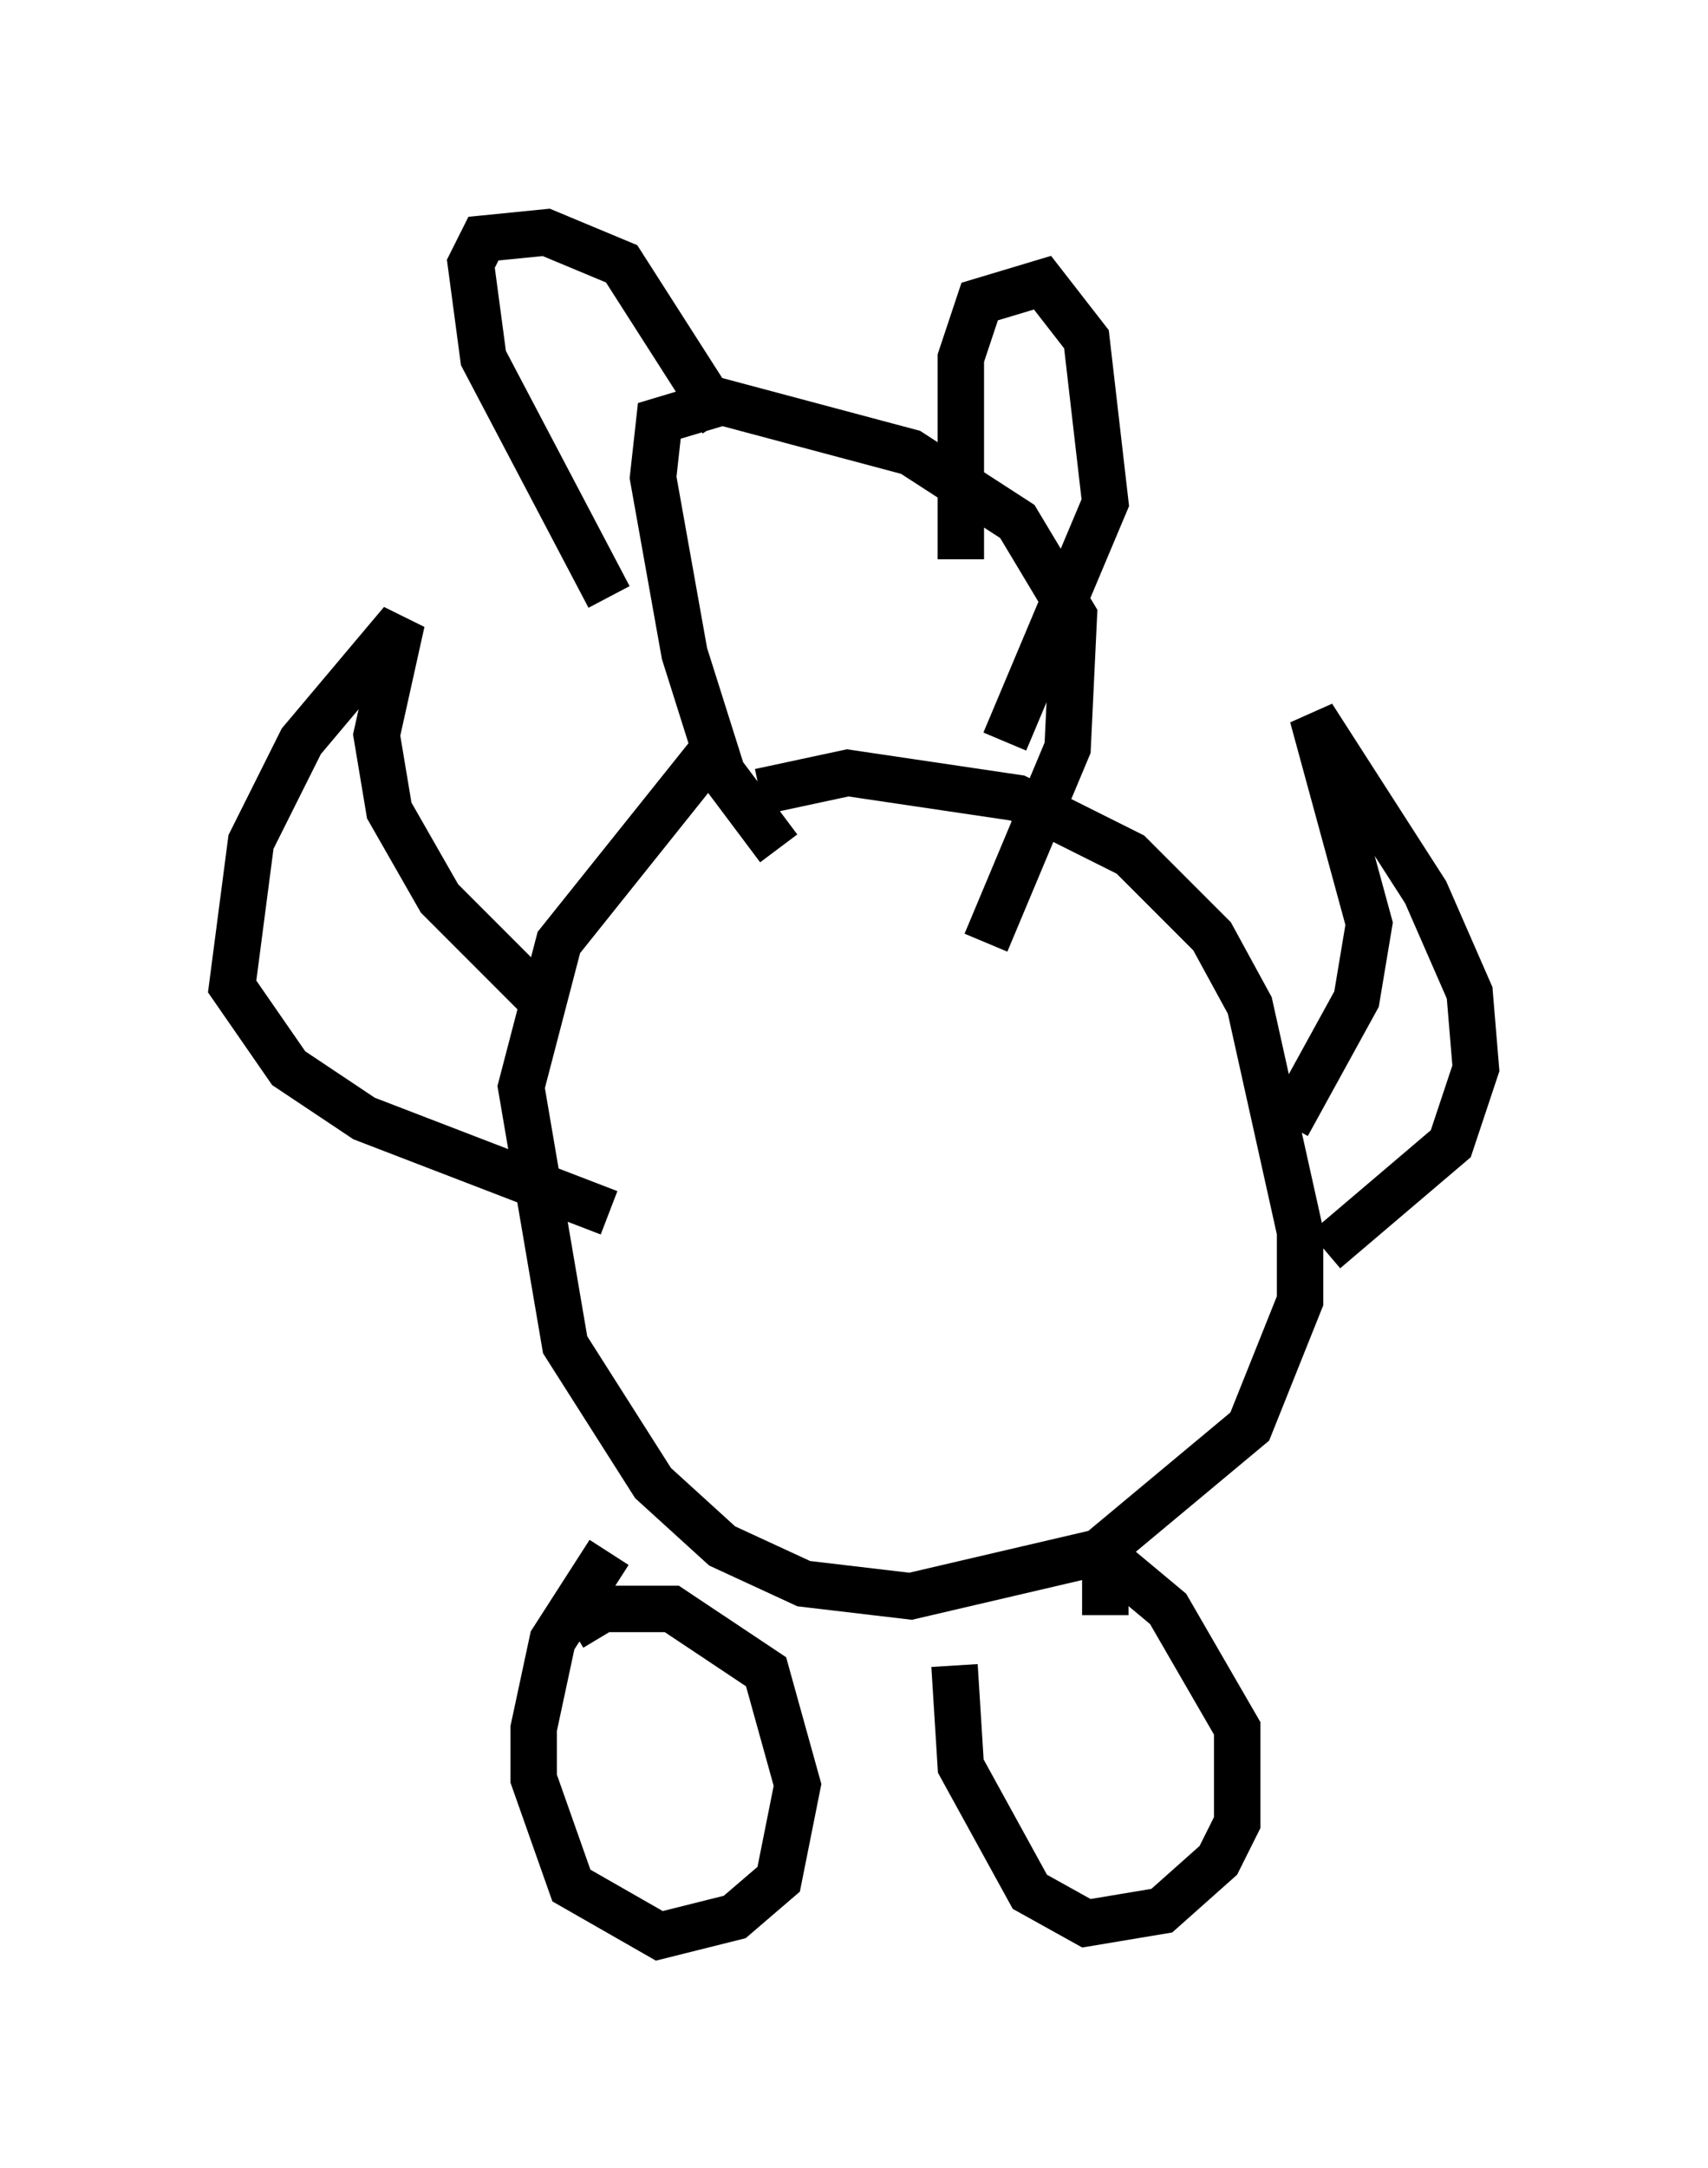 <?xml version="1.0" encoding="utf-8" ?>
<svg baseProfile="full" height="46.671" version="1.1" width="36.793" xmlns="http://www.w3.org/2000/svg" xmlns:ev="http://www.w3.org/2001/xml-events" xmlns:xlink="http://www.w3.org/1999/xlink"><defs /><rect fill="white" height="46.671" width="36.793" x="0" y="0" /><path d="M15.555, 18.261 m0.812, -1.218 l1.894, -0.406 3.654, 0.541 l2.436, 1.218 1.759, 1.759 l0.812, 1.488 1.083, 4.871 l0.0, 1.488 -1.083, 2.706 l-3.248, 2.706 -4.059, 0.947 l-2.3, -0.271 -1.759, -0.812 l-1.488, -1.353 -1.894, -2.977 l-0.947, -5.548 0.812, -3.112 l3.248, -4.059 m-3.654, 5.277 l-2.165, -2.165 -1.083, -1.894 l-0.271, -1.624 0.541, -2.436 l-2.165, 2.571 -1.083, 2.165 l-0.406, 3.112 1.218, 1.759 l1.624, 1.083 5.277, 2.03 m14.614, -1.894 l1.488, -2.706 0.271, -1.624 l-1.218, -4.465 2.436, 3.789 l0.947, 2.165 0.135, 1.624 l-0.541, 1.624 -2.706, 2.3 m-4.736, 7.848 l0.0, -0.541 0.541, -0.271 l0.812, 0.677 1.488, 2.571 l0.0, 2.03 -0.406, 0.812 l-1.218, 1.083 -1.624, 0.271 l-1.218, -0.677 -1.488, -2.706 l-0.135, -2.165 m-8.254, -0.812 l0.677, -0.406 1.488, 0.0 l2.03, 1.353 0.677, 2.436 l-0.406, 2.03 -0.947, 0.812 l-1.624, 0.406 -1.894, -1.083 l-0.812, -2.3 0.0, -1.083 l0.406, -1.894 1.218, -1.894 m3.654, -15.155 l-1.218, -1.624 -0.812, -2.571 l-0.677, -3.789 0.135, -1.218 l1.353, -0.406 4.059, 1.083 l2.3, 1.488 1.218, 2.03 l-0.135, 2.842 -1.759, 4.195 m-8.119, -7.442 l-2.706, -5.142 -0.271, -2.03 l0.271, -0.541 1.353, -0.135 l1.624, 0.677 2.165, 3.383 m5.142, 2.977 l0.0, -4.33 0.406, -1.218 l1.353, -0.406 0.947, 1.218 l0.406, 3.518 -2.165, 5.142 " fill="none" stroke="black" stroke-width="1" /></svg>